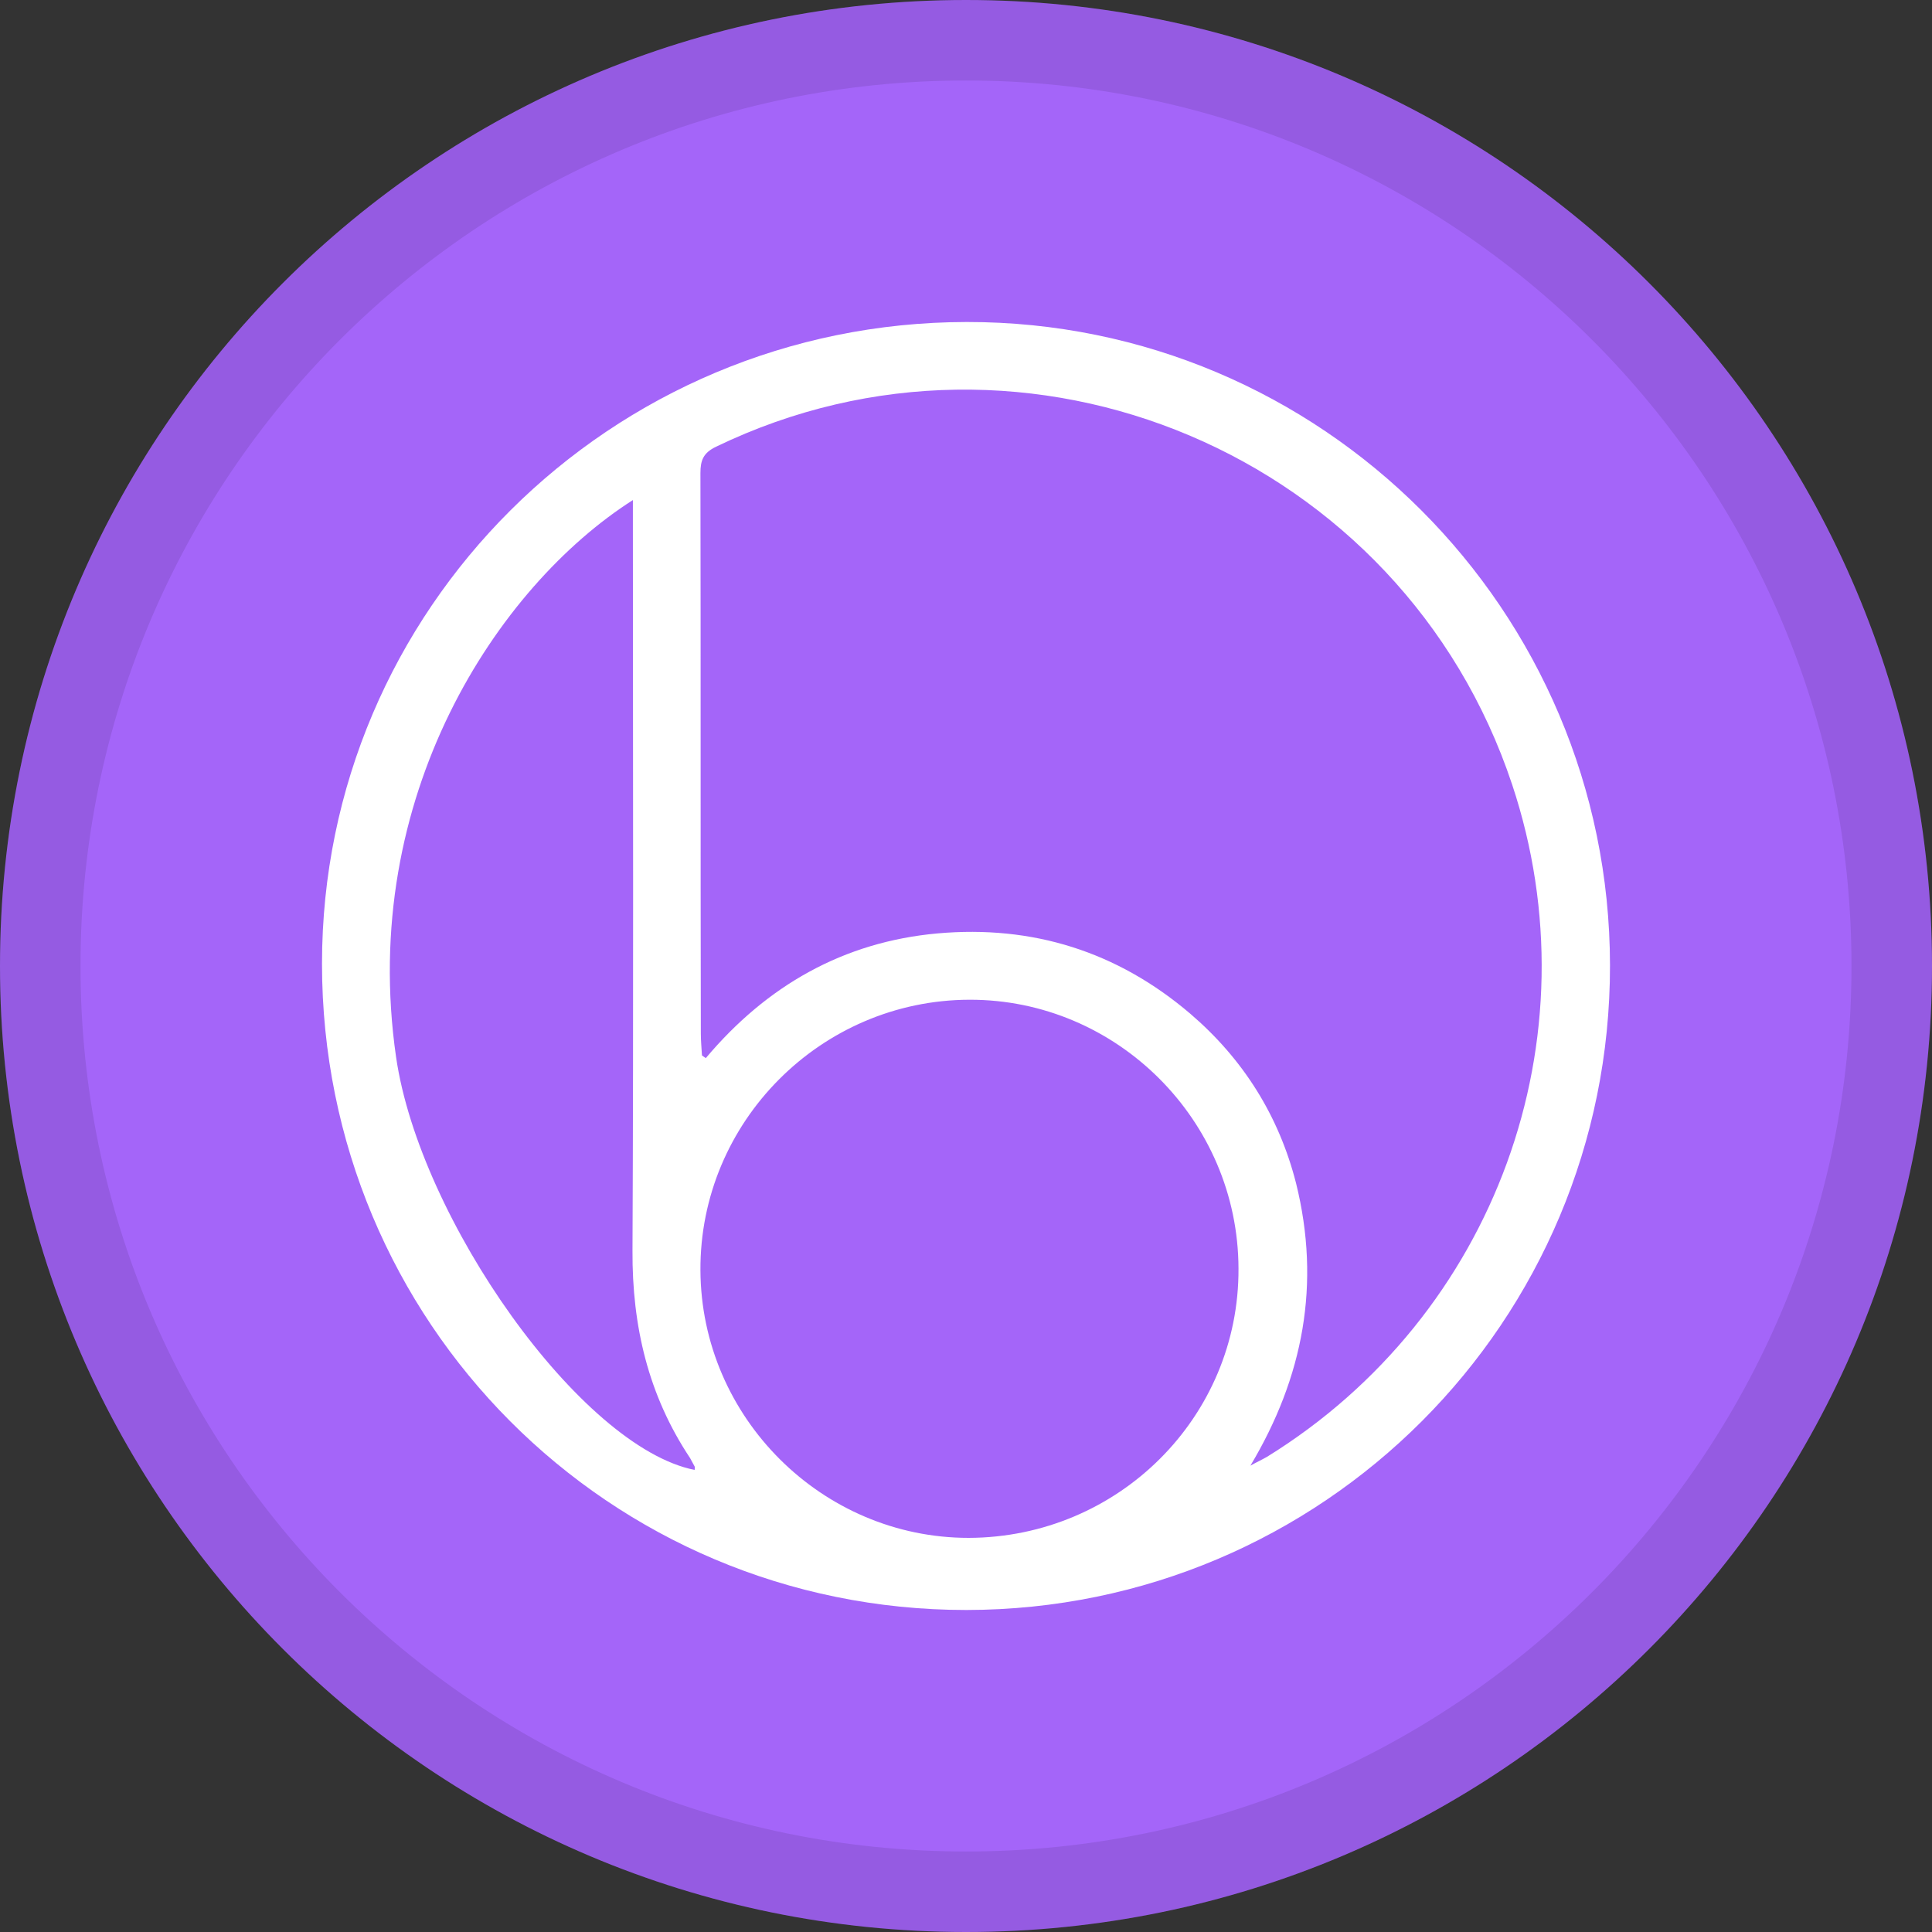 <svg xmlns="http://www.w3.org/2000/svg" width="24" height="24" fill="none" viewBox="0 0 24 24"><rect x="0" y="0" width="24" height="24" fill="#333333" stroke="none"/><path fill="#A465F9" d="M12 24C18.627 24 24 18.627 24 12C24 5.373 18.627 0 12 0C5.373 0 0 5.373 0 12C0 18.627 5.373 24 12 24Z"/><path stroke="#000" stroke-opacity=".097" d="M23.5 12C23.5 18.351 18.351 23.5 12 23.5C5.649 23.5 0.5 18.351 0.5 12C0.5 5.649 5.649 0.5 12 0.5C18.351 0.5 23.5 5.649 23.5 12Z"/><path fill="#fff" d="M12.009 4C16.415 3.995 19.995 7.576 20 11.991C20.005 16.419 16.429 19.995 12.005 20C7.566 20 4 16.424 4 11.971C4 7.571 7.58 4.005 12.009 4ZM15.533 18.207C15.6 18.169 15.671 18.136 15.738 18.098C18.579 16.343 19.833 12.896 18.784 9.745C17.421 5.65 12.763 3.681 8.896 5.549C8.734 5.626 8.701 5.721 8.701 5.878C8.706 8.2 8.701 10.517 8.706 12.839C8.706 12.93 8.715 13.02 8.72 13.111C8.734 13.12 8.753 13.135 8.768 13.144C9.526 12.243 10.479 11.7 11.647 11.595C12.825 11.49 13.878 11.819 14.784 12.591C15.442 13.154 15.886 13.859 16.1 14.698C16.41 15.948 16.191 17.106 15.533 18.207ZM15.385 15.757C15.38 13.917 13.874 12.415 12.043 12.419C10.198 12.424 8.691 13.936 8.701 15.781C8.71 17.607 10.212 19.104 12.033 19.104C13.893 19.099 15.395 17.602 15.385 15.757ZM7.862 6.212C6.179 7.285 4.453 9.898 4.92 13.13C5.211 15.142 7.213 17.979 8.629 18.26C8.629 18.245 8.634 18.227 8.629 18.217C8.61 18.184 8.591 18.145 8.572 18.112C8.052 17.33 7.852 16.472 7.857 15.537C7.871 12.553 7.862 9.564 7.862 6.579C7.862 6.474 7.862 6.365 7.862 6.212Z"/></svg>